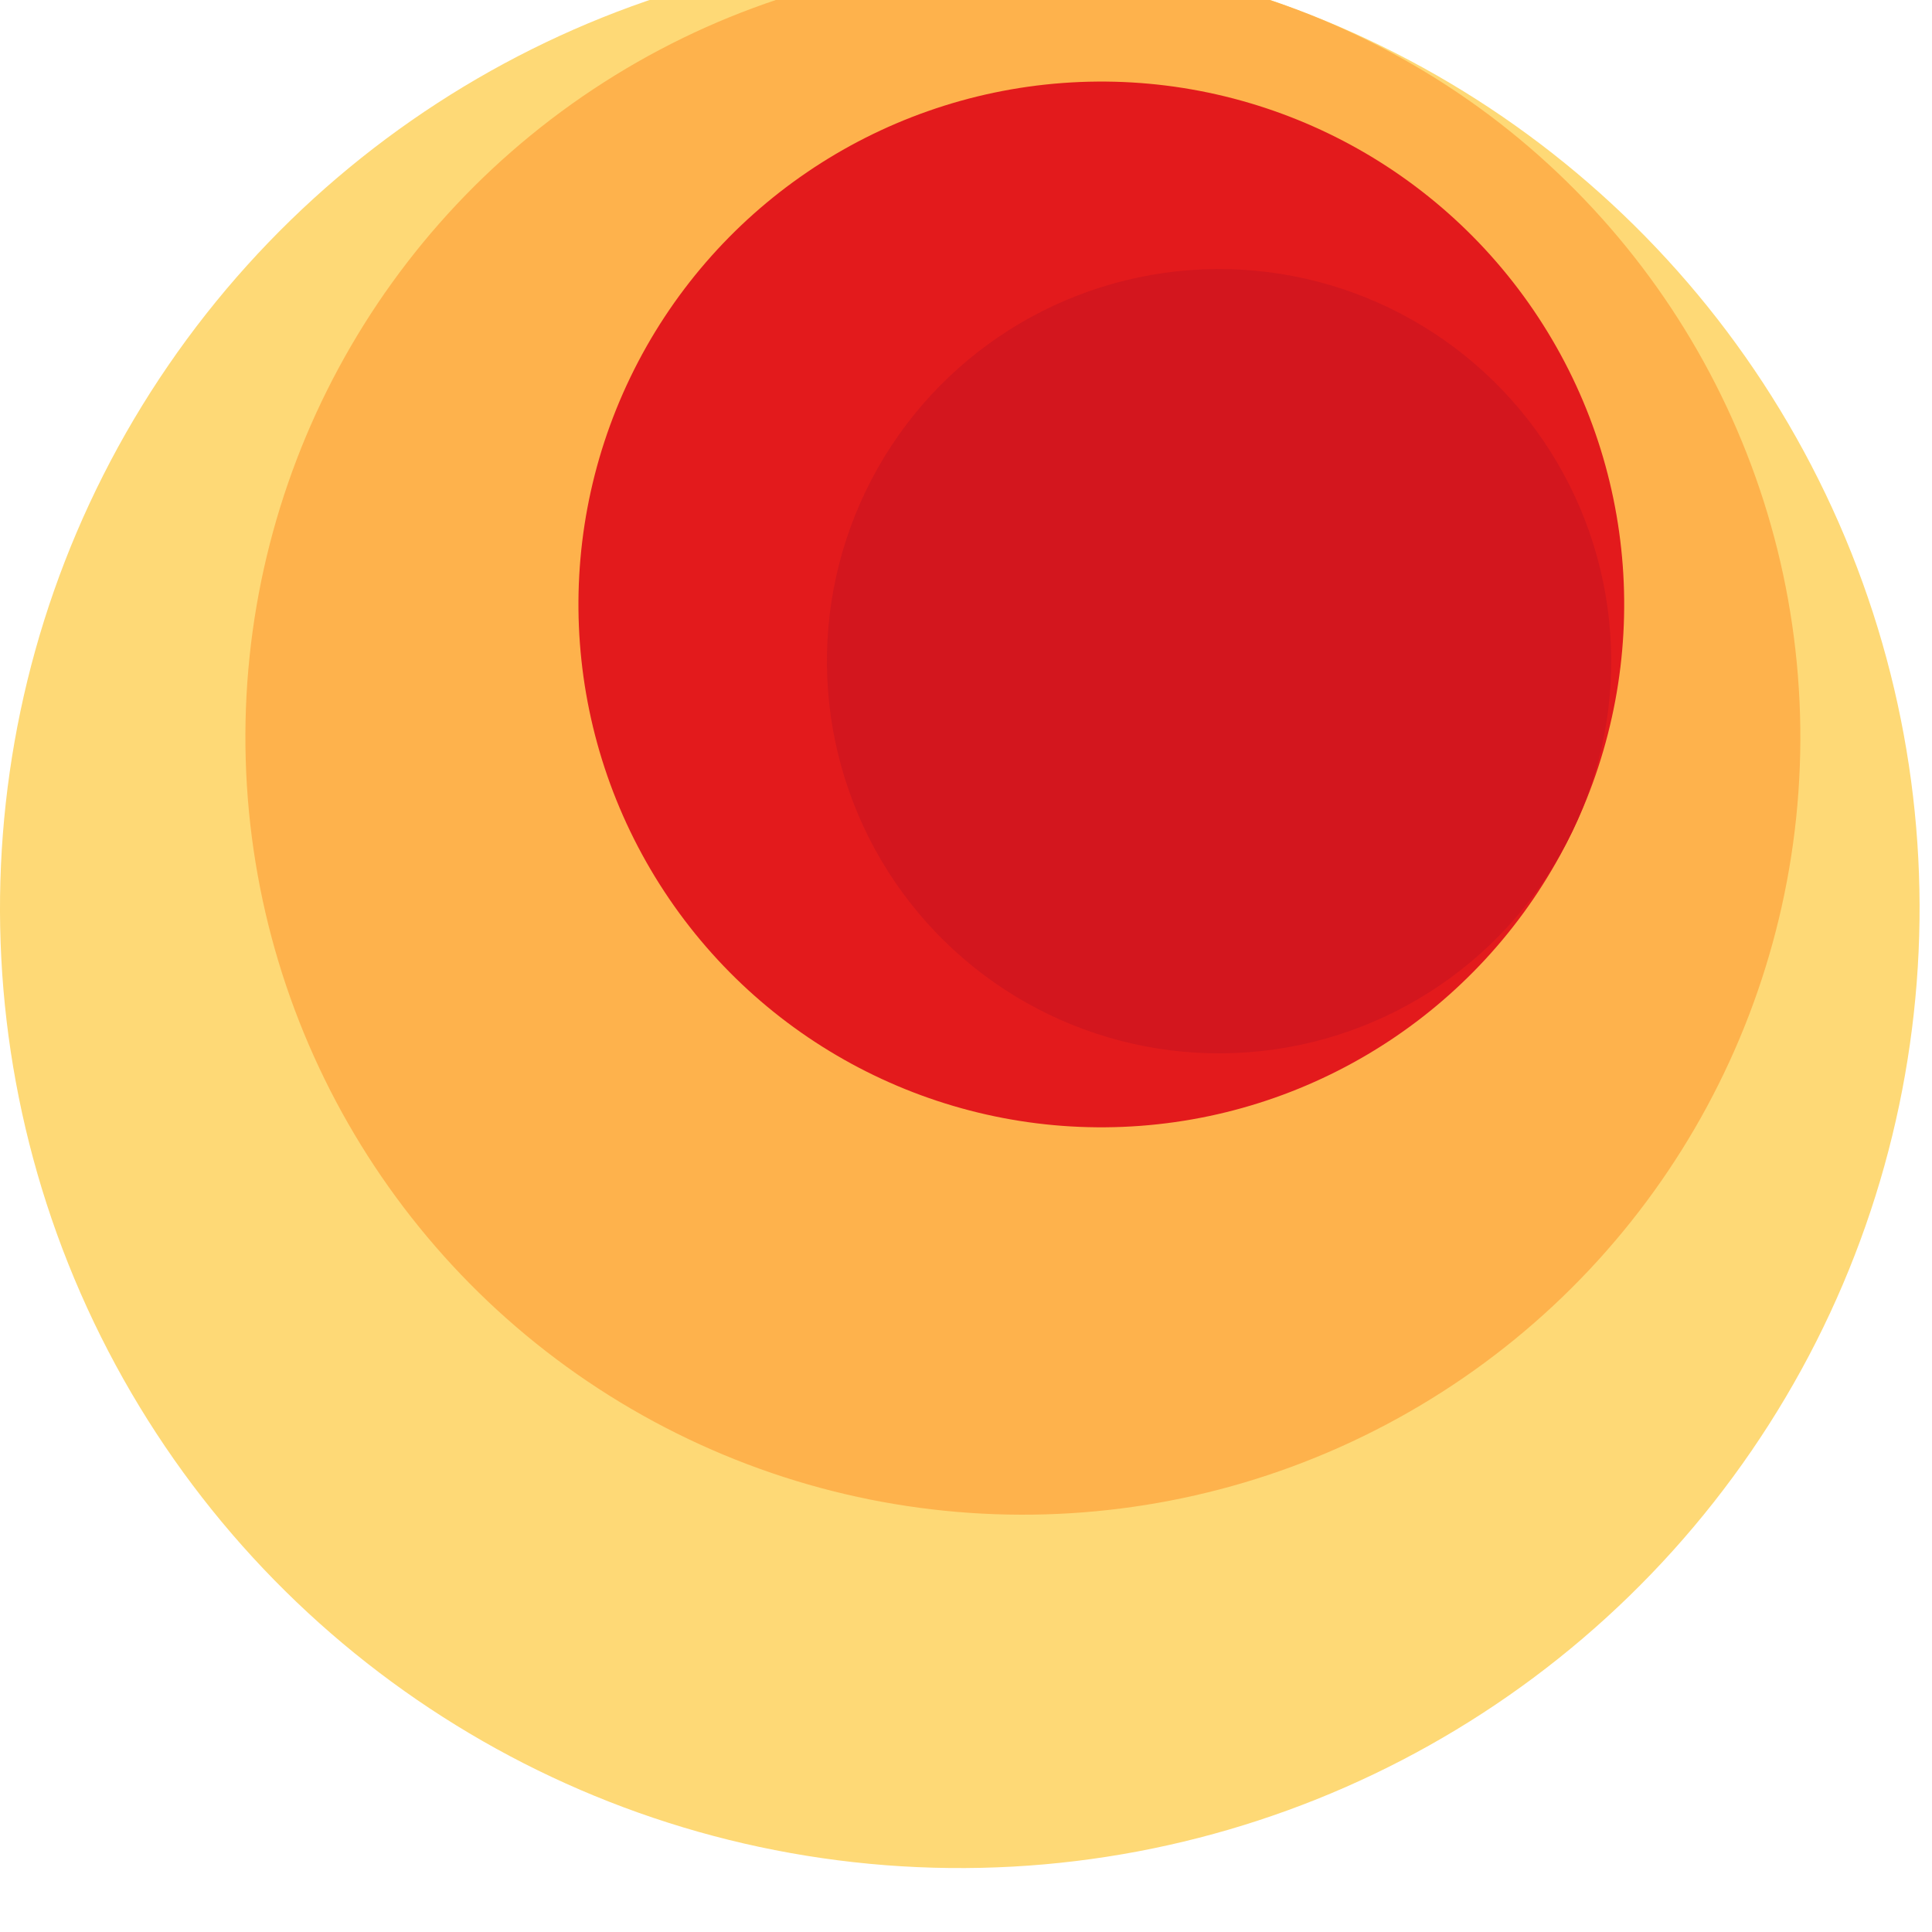 <svg width="300" height="300" xmlns="http://www.w3.org/2000/svg" style="animation-delay: 0s; animation-direction: normal; animation-duration: 0s; animation-fill-mode: none; animation-iteration-count: 1; animation-name: none; animation-play-state: running; animation-timing-function: ease; background-attachment: scroll; background-blend-mode: normal; background-clip: border-box; background-color: rgba(0, 0, 0, 0); background-image: none; background-origin: padding-box; background-position: 0% 0%; background-repeat: repeat; background-size: auto; border-bottom-color: rgb(0, 0, 0); border-bottom-left-radius: 0px; border-bottom-right-radius: 0px; border-bottom-style: none; border-bottom-width: 0px; border-collapse: separate; border-image-outset: 0px; border-image-repeat: stretch; border-image-slice: 100%; border-image-source: none; border-image-width: 1; border-left-color: rgb(0, 0, 0); border-left-style: none; border-left-width: 0px; border-right-color: rgb(0, 0, 0); border-right-style: none; border-right-width: 0px; border-top-color: rgb(0, 0, 0); border-top-left-radius: 0px; border-top-right-radius: 0px; border-top-style: none; border-top-width: 0px; bottom: auto; box-shadow: none; box-sizing: content-box; break-after: auto; break-before: auto; break-inside: auto; caption-side: top; clear: none; clip: auto; color: rgb(0, 0, 0); content: ; cursor: auto; direction: ltr; display: inline; empty-cells: show; float: none; font-family: sans-serif; font-kerning: auto; font-size: 12px; font-stretch: normal; font-style: normal; font-variant: normal; font-variant-ligatures: normal; font-variant-caps: normal; font-variant-numeric: normal; font-weight: normal; height: 300px; image-rendering: auto; isolation: auto; left: auto; letter-spacing: normal; line-height: normal; list-style-image: none; list-style-position: outside; list-style-type: disc; margin-bottom: 0px; margin-left: 0px; margin-right: 0px; margin-top: 0px; max-height: none; max-width: none; min-height: 0px; min-width: 0px; mix-blend-mode: normal; object-fit: fill; object-position: 50% 50%; offset-distance: 0px; offset-path: none; offset-rotate: auto 0deg; offset-rotation: auto 0deg; opacity: 1; orphans: 2; outline-color: rgb(0, 0, 0); outline-offset: 0px; outline-style: none; outline-width: 0px; overflow-anchor: auto; overflow-wrap: normal; overflow-x: hidden; overflow-y: hidden; padding-bottom: 20px; padding-left: 20px; padding-right: 20px; padding-top: 20px; pointer-events: auto; position: static; resize: none; right: auto; speak: normal; table-layout: auto; tab-size: 8; text-align: start; text-align-last: auto; text-decoration: none; text-indent: 0px; text-rendering: auto; text-shadow: none; text-size-adjust: auto; text-overflow: clip; text-transform: none; top: auto; touch-action: auto; transition-delay: 0s; transition-duration: 0s; transition-property: all; transition-timing-function: ease; unicode-bidi: normal; vertical-align: baseline; visibility: visible; white-space: normal; widows: 2; width: 300px; will-change: auto; word-break: normal; word-spacing: 0px; word-wrap: normal; z-index: auto; zoom: 1; -webkit-appearance: none; backface-visibility: visible; -webkit-background-clip: border-box; -webkit-background-origin: padding-box; -webkit-border-horizontal-spacing: 0px; -webkit-border-image: none; -webkit-border-vertical-spacing: 0px; -webkit-box-align: stretch; -webkit-box-decoration-break: slice; -webkit-box-direction: normal; -webkit-box-flex: 0; -webkit-box-flex-group: 1; -webkit-box-lines: single; -webkit-box-ordinal-group: 1; -webkit-box-orient: horizontal; -webkit-box-pack: start; -webkit-box-reflect: none; column-count: auto; column-gap: normal; column-rule-color: rgb(0, 0, 0); column-rule-style: none; column-rule-width: 0px; column-span: none; column-width: auto; align-content: stretch; align-items: stretch; align-self: stretch; flex-basis: auto; flex-grow: 0; flex-shrink: 1; flex-direction: row; flex-wrap: nowrap; justify-content: flex-start; -webkit-font-smoothing: auto; -webkit-highlight: none; hyphens: manual; -webkit-hyphenate-character: auto; -webkit-line-break: auto; -webkit-line-clamp: none; -webkit-locale: &quot;en&quot;; -webkit-margin-before-collapse: collapse; -webkit-margin-after-collapse: collapse; -webkit-mask-box-image: none; -webkit-mask-box-image-outset: 0px; -webkit-mask-box-image-repeat: stretch; -webkit-mask-box-image-slice: 0 fill; -webkit-mask-box-image-source: none; -webkit-mask-box-image-width: auto; -webkit-mask-clip: border-box; -webkit-mask-composite: source-over; -webkit-mask-image: none; -webkit-mask-origin: border-box; -webkit-mask-position: 0% 0%; -webkit-mask-repeat: repeat; -webkit-mask-size: auto; order: 0; perspective: none; perspective-origin: 170px 170px; -webkit-print-color-adjust: economy; -webkit-rtl-ordering: logical; shape-outside: none; shape-image-threshold: 0; shape-margin: 0px; -webkit-tap-highlight-color: rgba(0, 0, 0, 0.18); -webkit-text-combine: none; -webkit-text-decorations-in-effect: none; -webkit-text-emphasis-color: rgb(0, 0, 0); -webkit-text-emphasis-position: over; -webkit-text-emphasis-style: none; -webkit-text-fill-color: rgb(0, 0, 0); -webkit-text-orientation: vertical-right; -webkit-text-security: none; -webkit-text-stroke-color: rgb(0, 0, 0); -webkit-text-stroke-width: 0px; transform: none; transform-origin: 170px 170px; transform-style: flat; -webkit-user-drag: auto; -webkit-user-modify: read-only; user-select: text; -webkit-writing-mode: horizontal-tb; -webkit-app-region: no-drag; buffered-rendering: auto; clip-path: none; clip-rule: nonzero; mask: none; filter: none; flood-color: rgb(0, 0, 0); flood-opacity: 1; lighting-color: rgb(255, 255, 255); stop-color: rgb(0, 0, 0); stop-opacity: 1; color-interpolation: sRGB; color-interpolation-filters: linearRGB; color-rendering: auto; fill: rgb(0, 0, 0); fill-opacity: 1; fill-rule: nonzero; marker-end: none; marker-mid: none; marker-start: none; mask-type: luminance; shape-rendering: auto; stroke: none; stroke-dasharray: none; stroke-dashoffset: 0px; stroke-linecap: butt; stroke-linejoin: miter; stroke-miterlimit: 4; stroke-opacity: 1; stroke-width: 1px; alignment-baseline: auto; baseline-shift: 0px; dominant-baseline: auto; text-anchor: start; writing-mode: horizontal-tb; vector-effect: none; paint-order: fill stroke markers; d: none; cx: 0px; cy: 0px; x: 0px; y: 0px; r: 0px; rx: auto; ry: auto;" version="1.1" xmlns:xlink="http://www.w3.org/1999/xlink"><style type="text/css">svg { padding: 20px; }
.child circle { fill: none; }</style><svg xmlns="http://www.w3.org/2000/svg"><g transform="translate(0 -8) scale(1.007)"><g class="node" transform="translate(148,148) rotate(135)"><title>0-Connected</title><circle r="148" style="stroke: grey; stroke-width: 0; fill: none;"/><g class="node" transform="translate(0,0) rotate(19.436)"><title>1-Connected</title><circle r="148" style="stroke: grey; stroke-width: 0; fill: rgb(254, 217, 118);"/><g class="node" transform="translate(-20.157,19.597) rotate(23.907)"><title>2-Connected</title><circle r="119.887" style="stroke: grey; stroke-width: 0; fill: rgb(254, 178, 76);"/><g class="node" transform="translate(-12.683,20.116) rotate(27.392)"><title>3-Core</title><circle r="80.627" style="stroke: grey; stroke-width: 0; fill: rgb(227, 26, 28);"/><g class="node" transform="translate(-20.157,0) rotate(0)"><title>4-Core</title><circle r="60.47" style="stroke: grey; stroke-width: 0; fill: rgb(211, 22, 30);"/><g class="child node" transform="translate(0,0) rotate(0)"><title>4-Core</title><circle r="20.157" style="stroke: grey; stroke-width: 0;"/></g><g class="child node" transform="translate(40.313,0) rotate(0)"><title>4-Core</title><circle r="20.157" style="stroke: grey; stroke-width: 0;"/></g><g class="child node" transform="translate(20.157,-34.912) rotate(0)"><title>4-Core</title><circle r="20.157" style="stroke: grey; stroke-width: 0;"/></g><g class="child node" transform="translate(-20.157,-34.912) rotate(0)"><title>4-Core</title><circle r="20.157" style="stroke: grey; stroke-width: 0;"/></g><g class="child node" transform="translate(-40.313,0) rotate(0)"><title>4-Core</title><circle r="20.157" style="stroke: grey; stroke-width: 0;"/></g><g class="child node" transform="translate(-20.157,34.912) rotate(0)"><title>4-Core</title><circle r="20.157" style="stroke: grey; stroke-width: 0;"/></g></g><g class="child node" transform="translate(60.47,0) rotate(0)"><title>3-Core</title><circle r="20.157" style="stroke: grey; stroke-width: 0;"/></g></g><g class="child node" transform="translate(88.1,20.116) rotate(0)"><title>2-Connected</title><circle r="20.157" style="stroke: grey; stroke-width: 0;"/></g><g class="child node" transform="translate(80.037,-19.383) rotate(0)"><title>2-Connected</title><circle r="20.157" style="stroke: grey; stroke-width: 0;"/></g><g class="child node" transform="translate(57.139,-52.562) rotate(0)"><title>2-Connected</title><circle r="20.157" style="stroke: grey; stroke-width: 0;"/></g><g class="child node" transform="translate(23.07,-74.112) rotate(0)"><title>2-Connected</title><circle r="20.157" style="stroke: grey; stroke-width: 0;"/></g><g class="child node" transform="translate(-16.72,-80.586) rotate(0)"><title>2-Connected</title><circle r="20.157" style="stroke: grey; stroke-width: 0;"/></g><g class="child node" transform="translate(-55.865,-70.948) rotate(0)"><title>2-Connected</title><circle r="20.157" style="stroke: grey; stroke-width: 0;"/></g><g class="child node" transform="translate(-88.1,-46.739) rotate(0)"><title>2-Connected</title><circle r="20.157" style="stroke: grey; stroke-width: 0;"/></g></g><g class="child node" transform="translate(119.887,19.597) rotate(0)"><title>1-Connected</title><circle r="20.157" style="stroke: grey; stroke-width: 0;"/></g><g class="child node" transform="translate(114.085,-20.296) rotate(0)"><title>1-Connected</title><circle r="20.157" style="stroke: grey; stroke-width: 0;"/></g><g class="child node" transform="translate(97.158,-56.884) rotate(0)"><title>1-Connected</title><circle r="20.157" style="stroke: grey; stroke-width: 0;"/></g><g class="child node" transform="translate(70.511,-87.134) rotate(0)"><title>1-Connected</title><circle r="20.157" style="stroke: grey; stroke-width: 0;"/></g><g class="child node" transform="translate(36.35,-108.54) rotate(0)"><title>1-Connected</title><circle r="20.157" style="stroke: grey; stroke-width: 0;"/></g><g class="child node" transform="translate(-2.493,-119.328) rotate(0)"><title>1-Connected</title><circle r="20.157" style="stroke: grey; stroke-width: 0;"/></g></g></g></g></svg></svg>